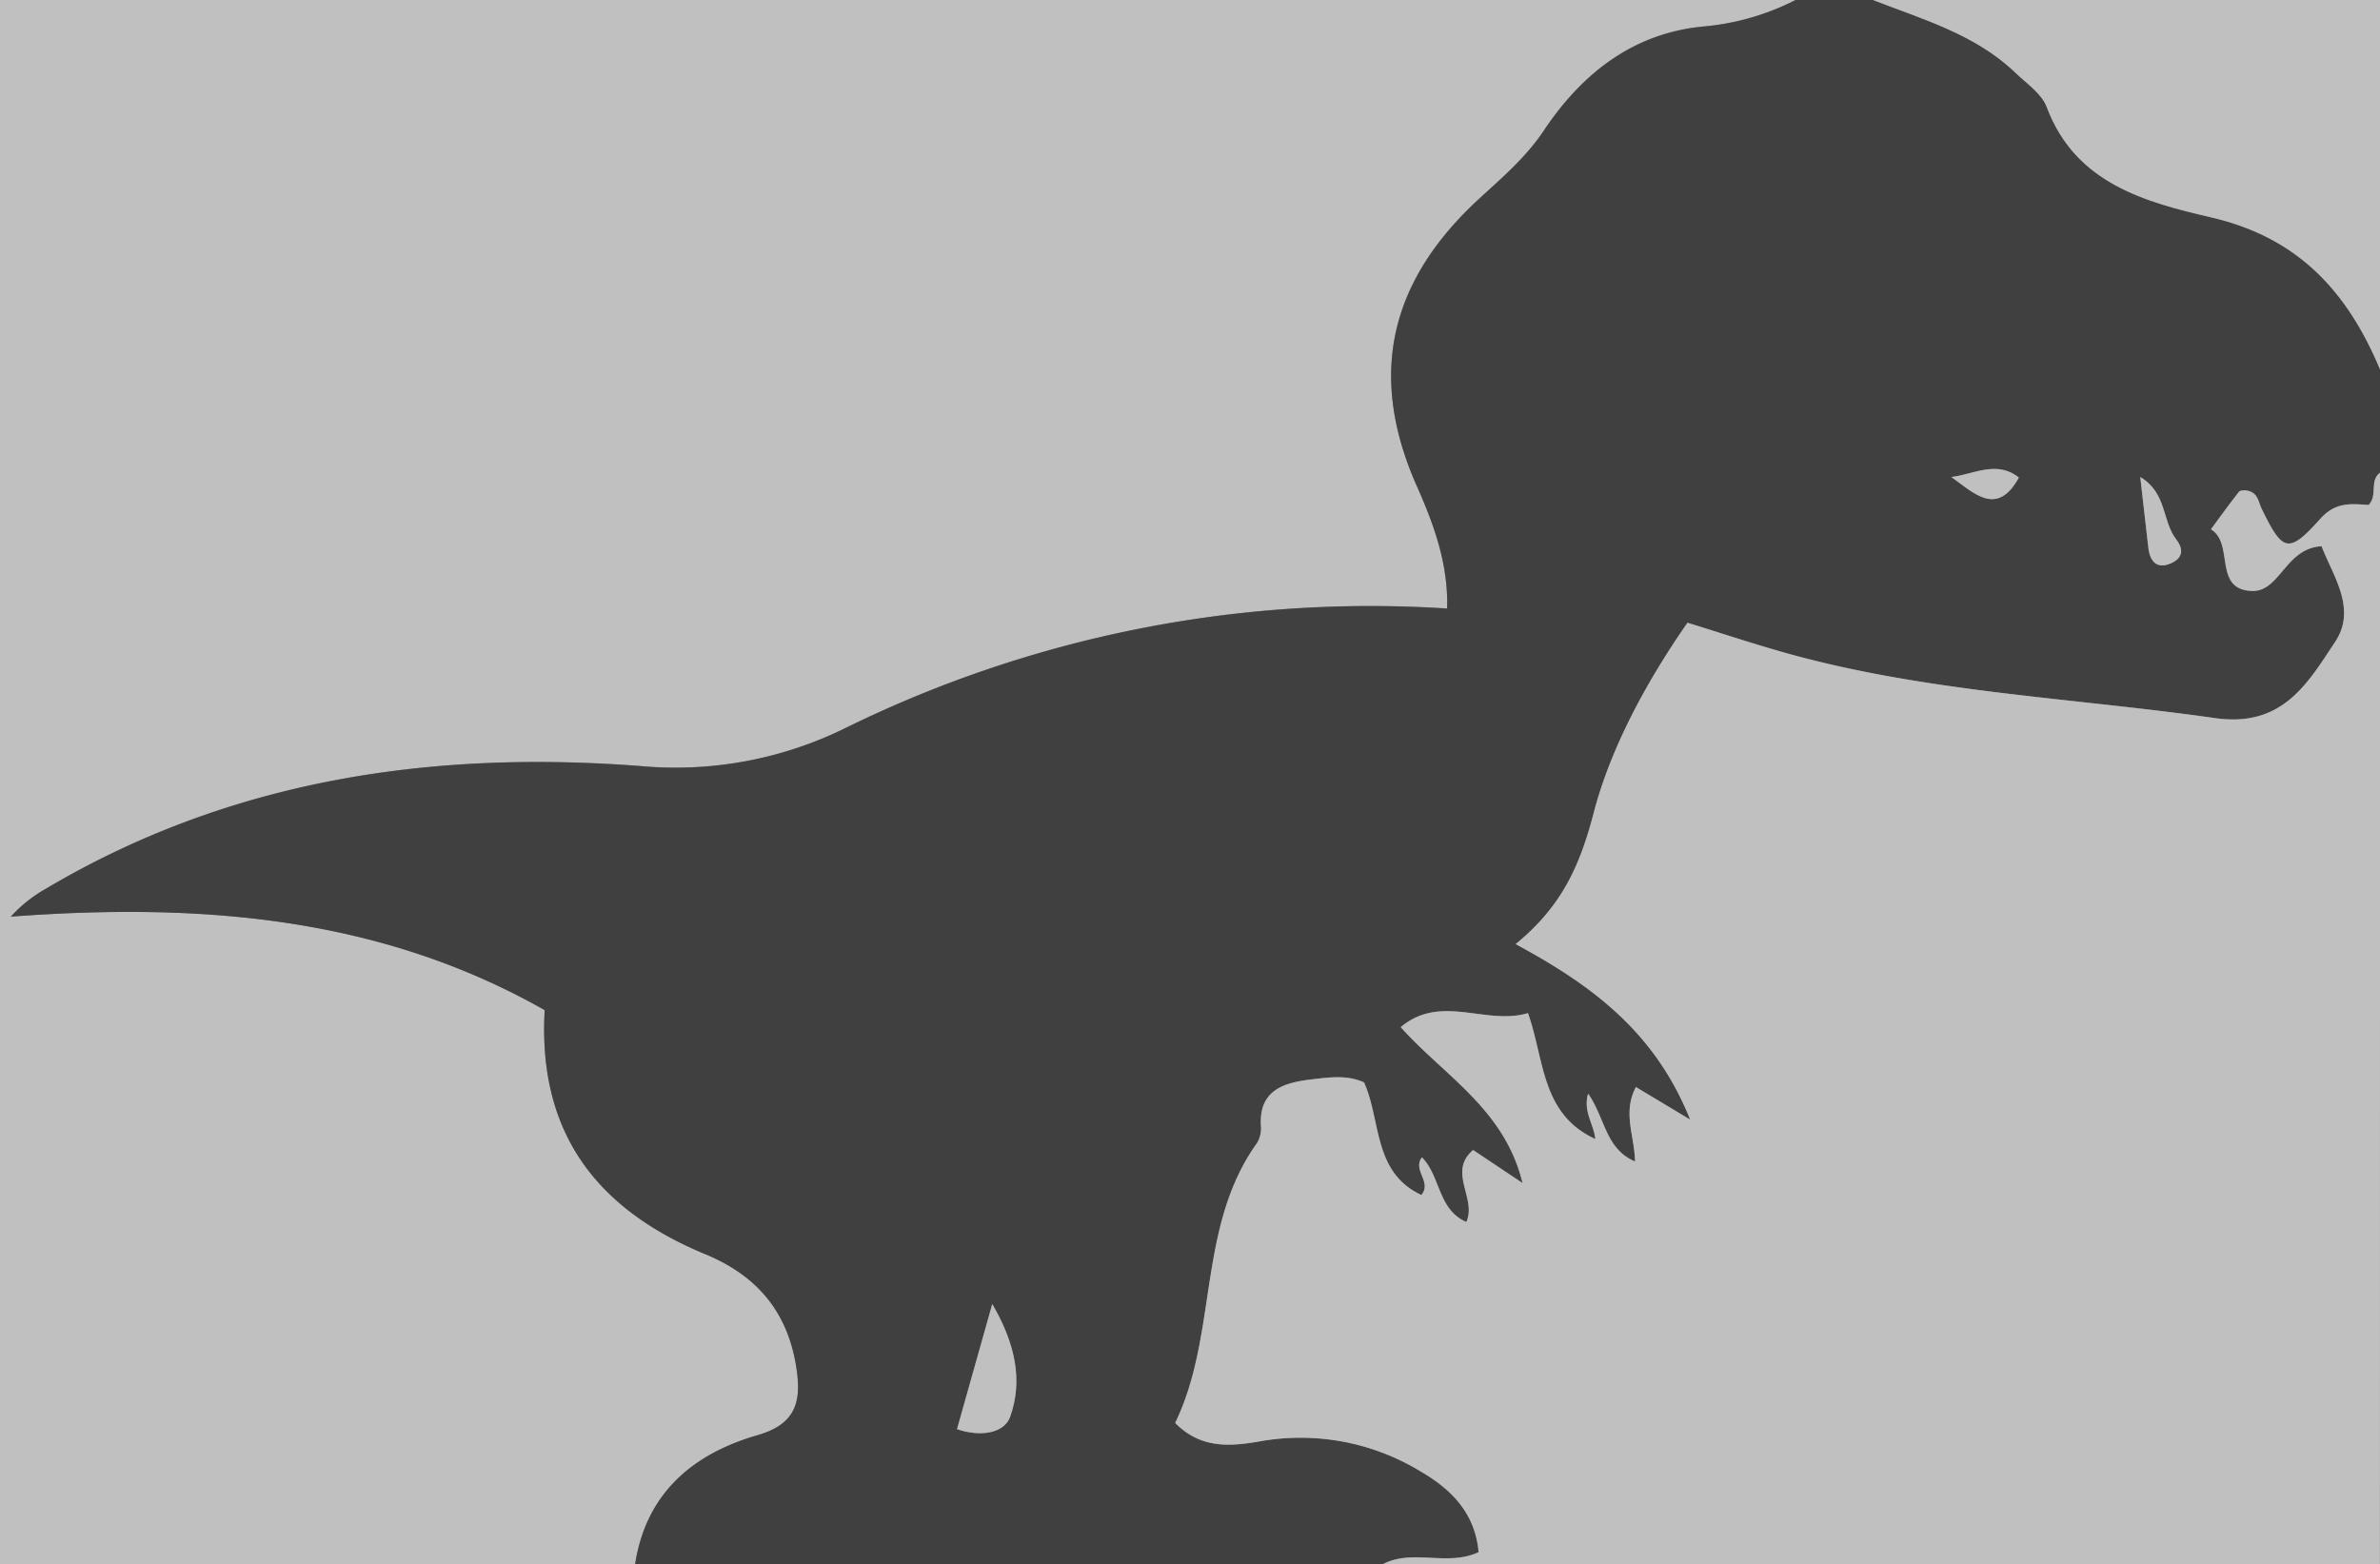 <svg id="Layer_1" data-name="Layer 1" xmlns="http://www.w3.org/2000/svg" viewBox="0 0 276.89 182"><rect x="0" y="0" width="276.89" height="182" fill="#808080" stroke="none"/><defs><style>.cls-1{opacity:0.5;}.cls-2{fill:#fff;}</style></defs><title>logo</title><g class="cls-1"><path class="cls-2" d="M-328-144.39H-536.9v182H-463c1.27-8.28,6.75-12.85,14.22-15,4.2-1.21,5.09-3.56,4.62-7.27-.85-6.7-4.35-11.18-10.68-13.8C-468.28-4-474.29-13.38-473.53-26.86c-19.35-11-40.4-12.5-62.11-10.88A16.47,16.47,0,0,1-531.56-41c21.42-12.7,44.88-16.14,69.19-14.27a44.73,44.73,0,0,0,23.88-4.45,138.41,138.41,0,0,1,69.94-13.88c.16-5.22-1.59-9.88-3.57-14.36-5.71-13-3-23.84,7.28-33.3,2.66-2.45,5.45-4.81,7.53-7.93,4.41-6.6,10.31-11.31,18.48-12.12A29.14,29.14,0,0,0-328-144.39Z" transform="translate(536.9 144.39)"/><path d="M-328-144.39a29.14,29.14,0,0,1-10.82,3.1c-8.17.81-14.07,5.52-18.48,12.12-2.08,3.12-4.87,5.48-7.53,7.93-10.28,9.46-13,20.35-7.28,33.3,2,4.48,3.73,9.14,3.57,14.36A138.41,138.41,0,0,0-438.49-59.7a44.73,44.73,0,0,1-23.88,4.45c-24.31-1.87-47.77,1.57-69.19,14.27a16.47,16.47,0,0,0-4.08,3.24c21.71-1.62,42.76-.11,62.11,10.88-.76,13.48,5.25,22.83,18.68,28.39,6.33,2.62,9.83,7.1,10.68,13.8.47,3.71-.42,6.06-4.62,7.27-7.47,2.16-12.95,6.73-14.22,15h87c3.45-1.83,7.48.3,11.14-1.4-.41-4.68-3.34-7.39-6.8-9.43a26.88,26.88,0,0,0-18.69-3.46c-3.46.6-6.86.88-9.81-2.15,5-10.36,2.53-22.79,9.51-32.55a3.26,3.26,0,0,0,.47-1.92c-.31-4.41,2.88-5.15,6.05-5.52,1.9-.22,4-.52,5.94.37,2,4.45,1,10.47,6.67,13.1,1.27-1.52-1.06-2.86.06-4.38,2.19,2.18,1.85,6.09,5.17,7.52,1.25-2.72-2.19-5.83.79-8.37l5.75,3.84c-2.08-8.6-9.12-12.48-14.17-18.14,4.67-3.93,9.88-.17,14.8-1.63,1.94,5.45,1.51,11.74,7.84,14.65-.2-1.79-1.44-3.2-.84-5.28,2,2.82,2,6.43,5.46,7.89-.05-3-1.48-5.68.1-8.66l6.31,3.79c-4.13-10.34-11.62-15.73-20.3-20.42,5.33-4.37,7.45-9,9.08-15.27,2-7.59,6.15-15.27,10.91-22.12,4,1.24,7.79,2.5,11.62,3.57,16.27,4.54,33.12,5.16,49.72,7.52,7.87,1.13,10.78-4,14-8.85,2.56-3.84-.2-7.61-1.57-11.14-4.16.24-4.82,5.25-8,5.2-4.7-.07-2.09-5.5-4.87-7.17,1.28-1.74,2.24-3.08,3.26-4.37.15-.2.61-.15.71-.17,1.53.13,1.51,1.31,1.94,2.17,2.44,5,3.11,5.28,6.83,1.13,1.79-2,3.65-1.71,5.61-1.6,1.08-1.14.06-2.83,1.33-3.75v-12c-3.77-9-9.42-15.32-19.62-17.69-7.62-1.78-15.82-3.91-19.16-12.84-.59-1.57-2.34-2.75-3.65-4-4.66-4.5-10.76-6.2-16.57-8.46ZM-421.46,7.34c2.77,4.75,3.54,9,2.08,13.11-.7,2-3.55,2.36-6.18,1.44C-424.23,17.16-422.95,12.64-421.46,7.34ZM-287.9-88.89c3.12,1.84,2.51,5.1,4.19,7.27,1,1.3.6,2.22-.6,2.76-1.64.74-2.46-.19-2.65-1.8Q-287.44-84.78-287.9-88.89Zm-22,0c2.61-.3,5.27-2,7.86.06C-304.55-84.22-307.23-87-309.88-88.89Z" transform="translate(536.9 144.39)"/><path class="cls-2" d="M-260-89.39c-1.27.92-.25,2.61-1.33,3.75-2-.11-3.82-.4-5.61,1.6-3.72,4.15-4.39,3.89-6.83-1.13-.43-.86-.41-2-1.94-2.17-.1,0-.56,0-.71.17-1,1.29-2,2.63-3.26,4.37,2.78,1.67.17,7.1,4.87,7.17,3.17,0,3.83-5,8-5.2,1.37,3.53,4.13,7.3,1.57,11.14-3.19,4.8-6.1,10-14,8.85-16.6-2.36-33.45-3-49.72-7.52-3.83-1.07-7.6-2.33-11.62-3.57-4.76,6.85-8.94,14.53-10.91,22.12-1.63,6.25-3.75,10.9-9.08,15.27,8.68,4.69,16.17,10.08,20.3,20.42l-6.31-3.79c-1.58,3-.15,5.7-.1,8.66-3.47-1.46-3.48-5.07-5.46-7.89-.6,2.08.64,3.49.84,5.28-6.33-2.91-5.9-9.2-7.84-14.65-4.92,1.46-10.13-2.3-14.8,1.63,5.05,5.66,12.09,9.54,14.17,18.14l-5.75-3.84c-3,2.54.46,5.65-.79,8.37-3.32-1.43-3-5.34-5.17-7.52-1.12,1.52,1.21,2.86-.06,4.38-5.64-2.63-4.66-8.65-6.67-13.1-2-.89-4-.59-5.94-.37-3.17.37-6.36,1.11-6.05,5.52a3.26,3.26,0,0,1-.47,1.92c-7,9.76-4.5,22.19-9.51,32.55,2.95,3,6.35,2.75,9.81,2.15a26.88,26.88,0,0,1,18.69,3.46c3.46,2,6.39,4.75,6.8,9.43-3.66,1.7-7.69-.43-11.14,1.4h116Z" transform="translate(536.9 144.39)"/><path class="cls-2" d="M-319-144.39c5.81,2.26,11.91,4,16.57,8.46,1.31,1.26,3.06,2.44,3.65,4,3.34,8.93,11.54,11.06,19.16,12.84,10.2,2.37,15.85,8.73,19.62,17.69v-43Z" transform="translate(536.9 144.39)"/><path class="cls-2" d="M-421.46,7.34c-1.49,5.3-2.77,9.82-4.1,14.55,2.63.92,5.48.52,6.18-1.44C-417.92,16.36-418.69,12.09-421.46,7.34Z" transform="translate(536.9 144.39)"/><path class="cls-2" d="M-287.9-88.89q.47,4.11.94,8.23c.19,1.61,1,2.54,2.65,1.8,1.2-.54,1.59-1.46.6-2.76C-285.39-83.79-284.78-87-287.9-88.89Z" transform="translate(536.9 144.39)"/><path class="cls-2" d="M-309.88-88.89c2.65,1.89,5.33,4.67,7.86.06C-304.61-90.87-307.27-89.19-309.88-88.89Z" transform="translate(536.9 144.39)"/></g></svg>